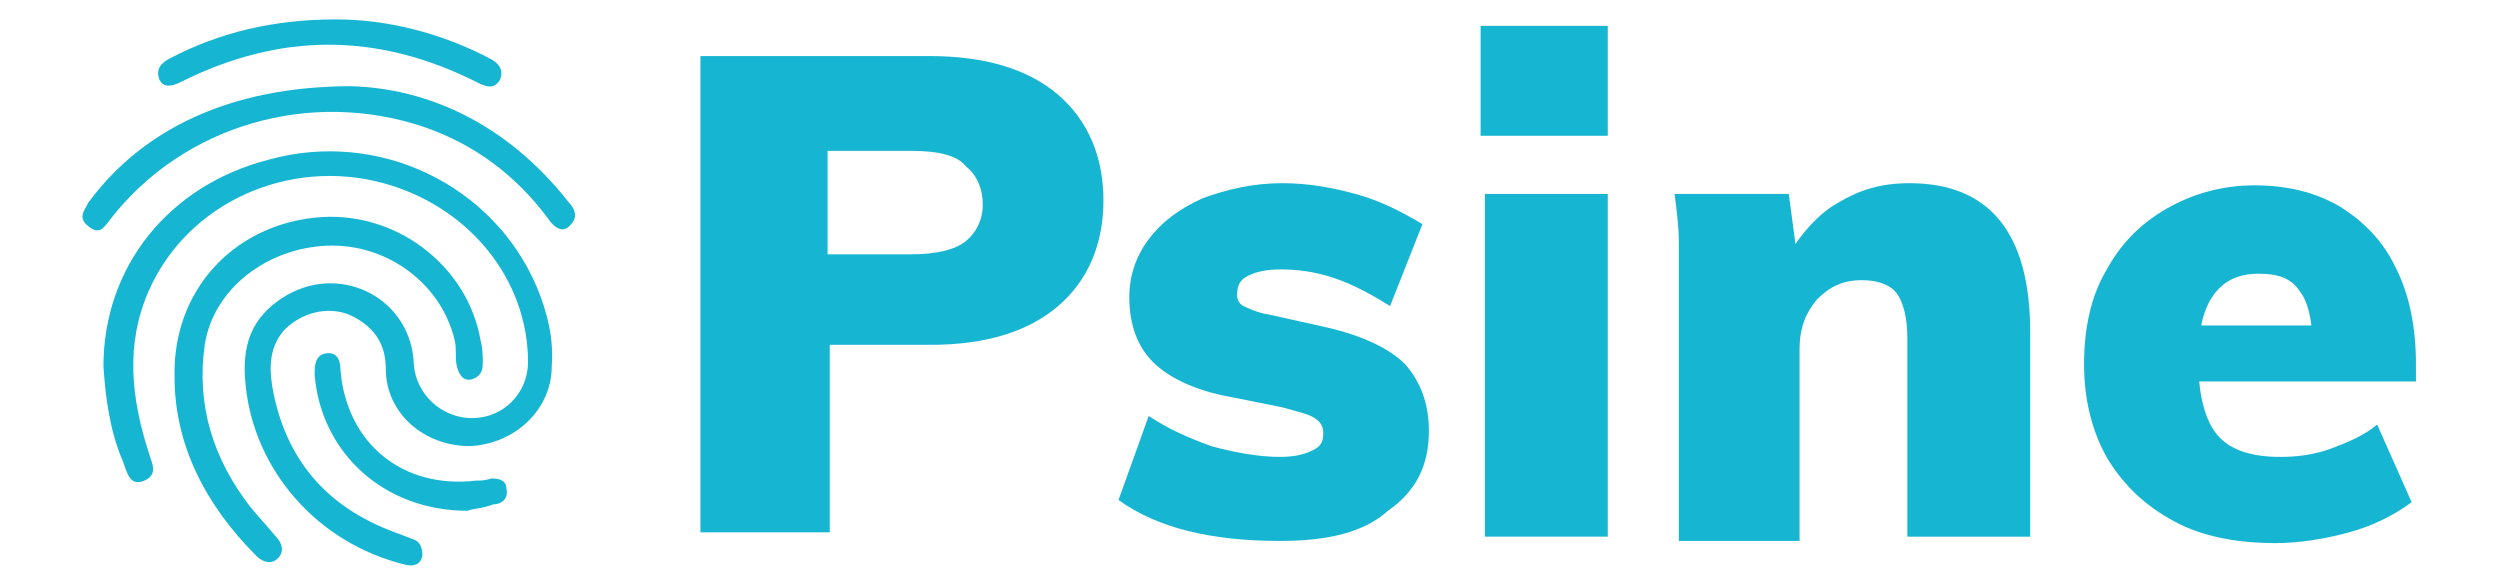 <?xml version="1.0" encoding="utf-8"?>
<!-- Generator: Adobe Illustrator 25.2.0, SVG Export Plug-In . SVG Version: 6.00 Build 0)  -->
<svg version="1.1" id="Layer_1" xmlns="http://www.w3.org/2000/svg" xmlns:xlink="http://www.w3.org/1999/xlink" x="0px" y="0px"
	 viewBox="0 0 116 27.2" style="enable-background:new 0 0 116 27.2;" xml:space="preserve">
<style type="text/css">
	.st0{fill:#16B6D2;}
</style>
<g>
	<g>
		<g>
			<path class="st0" d="M32.5,24.9V2.6h10.6c2.6,0,4.6,0.6,6,1.8s2.1,2.9,2.1,4.9s-0.7,3.7-2.1,4.9c-1.4,1.2-3.4,1.8-5.9,1.8h-4.7
				v8.7h-6C32.5,24.7,32.5,24.9,32.5,24.9z M38.4,11.8h3.9c1.1,0,2-0.2,2.5-0.6c0.5-0.4,0.8-1,0.8-1.7c0-0.8-0.3-1.4-0.8-1.8
				C44.4,7.2,43.5,7,42.3,7h-3.9C38.4,7,38.4,11.8,38.4,11.8z"/>
			<path class="st0" d="M59.4,25.1c-3.2,0-5.7-0.6-7.5-1.9l1.4-3.9c0.9,0.6,1.8,1,2.9,1.4c1.1,0.3,2.2,0.5,3.2,0.5
				c0.6,0,1.1-0.1,1.5-0.3s0.5-0.4,0.5-0.8c0-0.3-0.1-0.5-0.4-0.7c-0.3-0.2-0.8-0.3-1.5-0.5L57,18.4c-1.6-0.3-2.8-0.9-3.5-1.6
				s-1.1-1.7-1.1-3c0-1,0.3-1.9,0.9-2.7c0.6-0.8,1.4-1.4,2.5-1.9c1.1-0.4,2.3-0.7,3.7-0.7c1.2,0,2.3,0.2,3.4,0.5S65,9.8,66,10.4
				l-1.5,3.8c-0.8-0.5-1.7-1-2.6-1.3c-0.9-0.3-1.7-0.4-2.5-0.4c-0.6,0-1.1,0.1-1.5,0.3s-0.5,0.5-0.5,0.9c0,0.2,0.1,0.4,0.3,0.5
				s0.6,0.3,1.2,0.4l2.7,0.6c1.7,0.4,2.9,1,3.6,1.7c0.7,0.8,1.1,1.8,1.1,3.1c0,1.6-0.6,2.8-1.9,3.7C63.3,24.7,61.6,25.1,59.4,25.1z"
				/>
			<path class="st0" d="M68.7,1.2h5.9v5.1h-5.9V1.2z M68.9,24.9V9h5.7v15.9H68.9z"/>
			<path class="st0" d="M77.9,24.9V13.6c0-0.8,0-1.5,0-2.3S77.8,9.8,77.7,9H83l0.4,3L83,11.8c0.6-1,1.4-1.9,2.3-2.4
				c1-0.6,2-0.9,3.3-0.9c3.7,0,5.6,2.3,5.6,6.9v9.5h-5.7v-9.2c0-1-0.2-1.7-0.5-2.1S87.1,13,86.4,13c-0.9,0-1.5,0.3-2.1,0.9
				c-0.5,0.6-0.8,1.3-0.8,2.3v8.9h-5.6V24.9z"/>
			<path class="st0" d="M111.9,23.3c-0.8,0.6-1.8,1.1-2.9,1.4s-2.3,0.5-3.4,0.5c-1.8,0-3.4-0.3-4.7-1c-1.3-0.7-2.3-1.6-3.1-2.9
				c-0.7-1.2-1.1-2.7-1.1-4.4c0-1.6,0.3-3.1,1-4.3c0.7-1.3,1.6-2.2,2.8-2.9c1.2-0.7,2.6-1.1,4.1-1.1s2.8,0.3,4,1
				c1.1,0.7,2,1.6,2.6,2.9c0.6,1.2,0.9,2.7,0.9,4.4v0.8h-10.4l0.1-2.6h6.9l-1.4,0.9c0-1.1-0.2-2-0.6-2.5c-0.4-0.6-1-0.8-1.9-0.8
				s-1.6,0.3-2.1,1s-0.7,1.7-0.7,3c0,1.6,0.3,2.8,0.9,3.5s1.6,1,2.9,1c0.8,0,1.6-0.1,2.4-0.4s1.5-0.6,2.1-1.1L111.9,23.3z"/>
		</g>
	</g>
	<g>
		<g>
			<g>
				<path class="st0" d="M4.8,17c0-4.6,3-8.4,7.7-9.6c5.1-1.4,10.4,1.2,12.4,5.9c0.5,1.2,0.8,2.4,0.7,3.7c0,2-1.7,3.6-3.8,3.7
					c-2.1,0-3.9-1.5-3.9-3.6c0-1.2-0.6-2-1.7-2.5c-1-0.4-2.2-0.1-3,0.7c-0.8,0.9-0.7,2-0.5,3c0.7,3.3,2.7,5.4,5.9,6.5
					c0.2,0.1,0.3,0.1,0.5,0.2c0.4,0.1,0.5,0.4,0.5,0.8c-0.1,0.4-0.4,0.5-0.8,0.4c-4.1-1-7-4.4-7.4-8.3c-0.2-1.8,0.2-3.2,1.9-4.2
					c2.6-1.5,5.8,0.2,5.9,3.2c0.1,1.4,1.3,2.5,2.7,2.5c1.5,0,2.6-1.2,2.6-2.6c0-3.8-2.7-7.2-6.7-8.3c-4.4-1.2-9.1,0.9-10.9,5
					c-1.1,2.5-0.8,5,0,7.5c0.1,0.4,0.5,1-0.2,1.3s-0.8-0.4-1-0.9C5.1,20,4.9,18.5,4.8,17z"/>
				<path class="st0" d="M8.1,17.5c-0.1-4,2.7-7,6.5-7.4c3.7-0.4,7.1,2.2,7.7,5.7c0.1,0.4,0.1,0.7,0.1,1.1s-0.2,0.6-0.5,0.7
					c-0.4,0.1-0.6-0.2-0.7-0.6s0-0.8-0.1-1.2c-0.6-2.6-3.1-4.5-5.9-4.4c-2.8,0.1-5.3,2-5.7,4.6c-0.4,2.8,0.4,5.3,2.1,7.5
					c0.4,0.5,0.8,0.9,1.2,1.4c0.3,0.3,0.4,0.7,0.1,1c-0.3,0.3-0.7,0.2-1-0.1C9.5,23.4,8.1,20.6,8.1,17.5z"/>
				<path class="st0" d="M16.3,4c3.5,0.1,7.2,1.7,10.1,5.4c0.3,0.3,0.4,0.7,0.1,1c-0.3,0.4-0.7,0.3-1.1-0.3c-1.5-2-3.4-3.4-5.7-4.2
					C14.4,4.1,8.5,5.8,5.1,10.2c-0.3,0.4-0.5,0.7-1,0.3s-0.2-0.7,0-1.1C6.6,6,10.7,4,16.3,4z"/>
				<path class="st0" d="M15.6,0.9c2.3,0,4.8,0.6,7.1,1.8c0.4,0.2,0.7,0.5,0.5,1c-0.3,0.5-0.7,0.3-1.1,0.1c-4.6-2.3-9.1-2.3-13.7,0
					C8,4,7.6,4.1,7.4,3.7c-0.2-0.5,0.1-0.8,0.5-1C10.2,1.5,12.7,0.9,15.6,0.9z"/>
				<path class="st0" d="M21.7,23.7c-3.9,0-6.8-2.7-7.1-6.3c0-0.4,0-0.9,0.5-1c0.6-0.1,0.7,0.4,0.7,0.8c0.3,3.4,2.9,5.5,6.3,5.1
					c0.2,0,0.4,0,0.7-0.1c0.4,0,0.7,0.1,0.7,0.5c0.1,0.4-0.2,0.7-0.6,0.7C22.4,23.6,21.9,23.6,21.7,23.7z"/>
			</g>
		</g>
	</g>
</g>
</svg>
